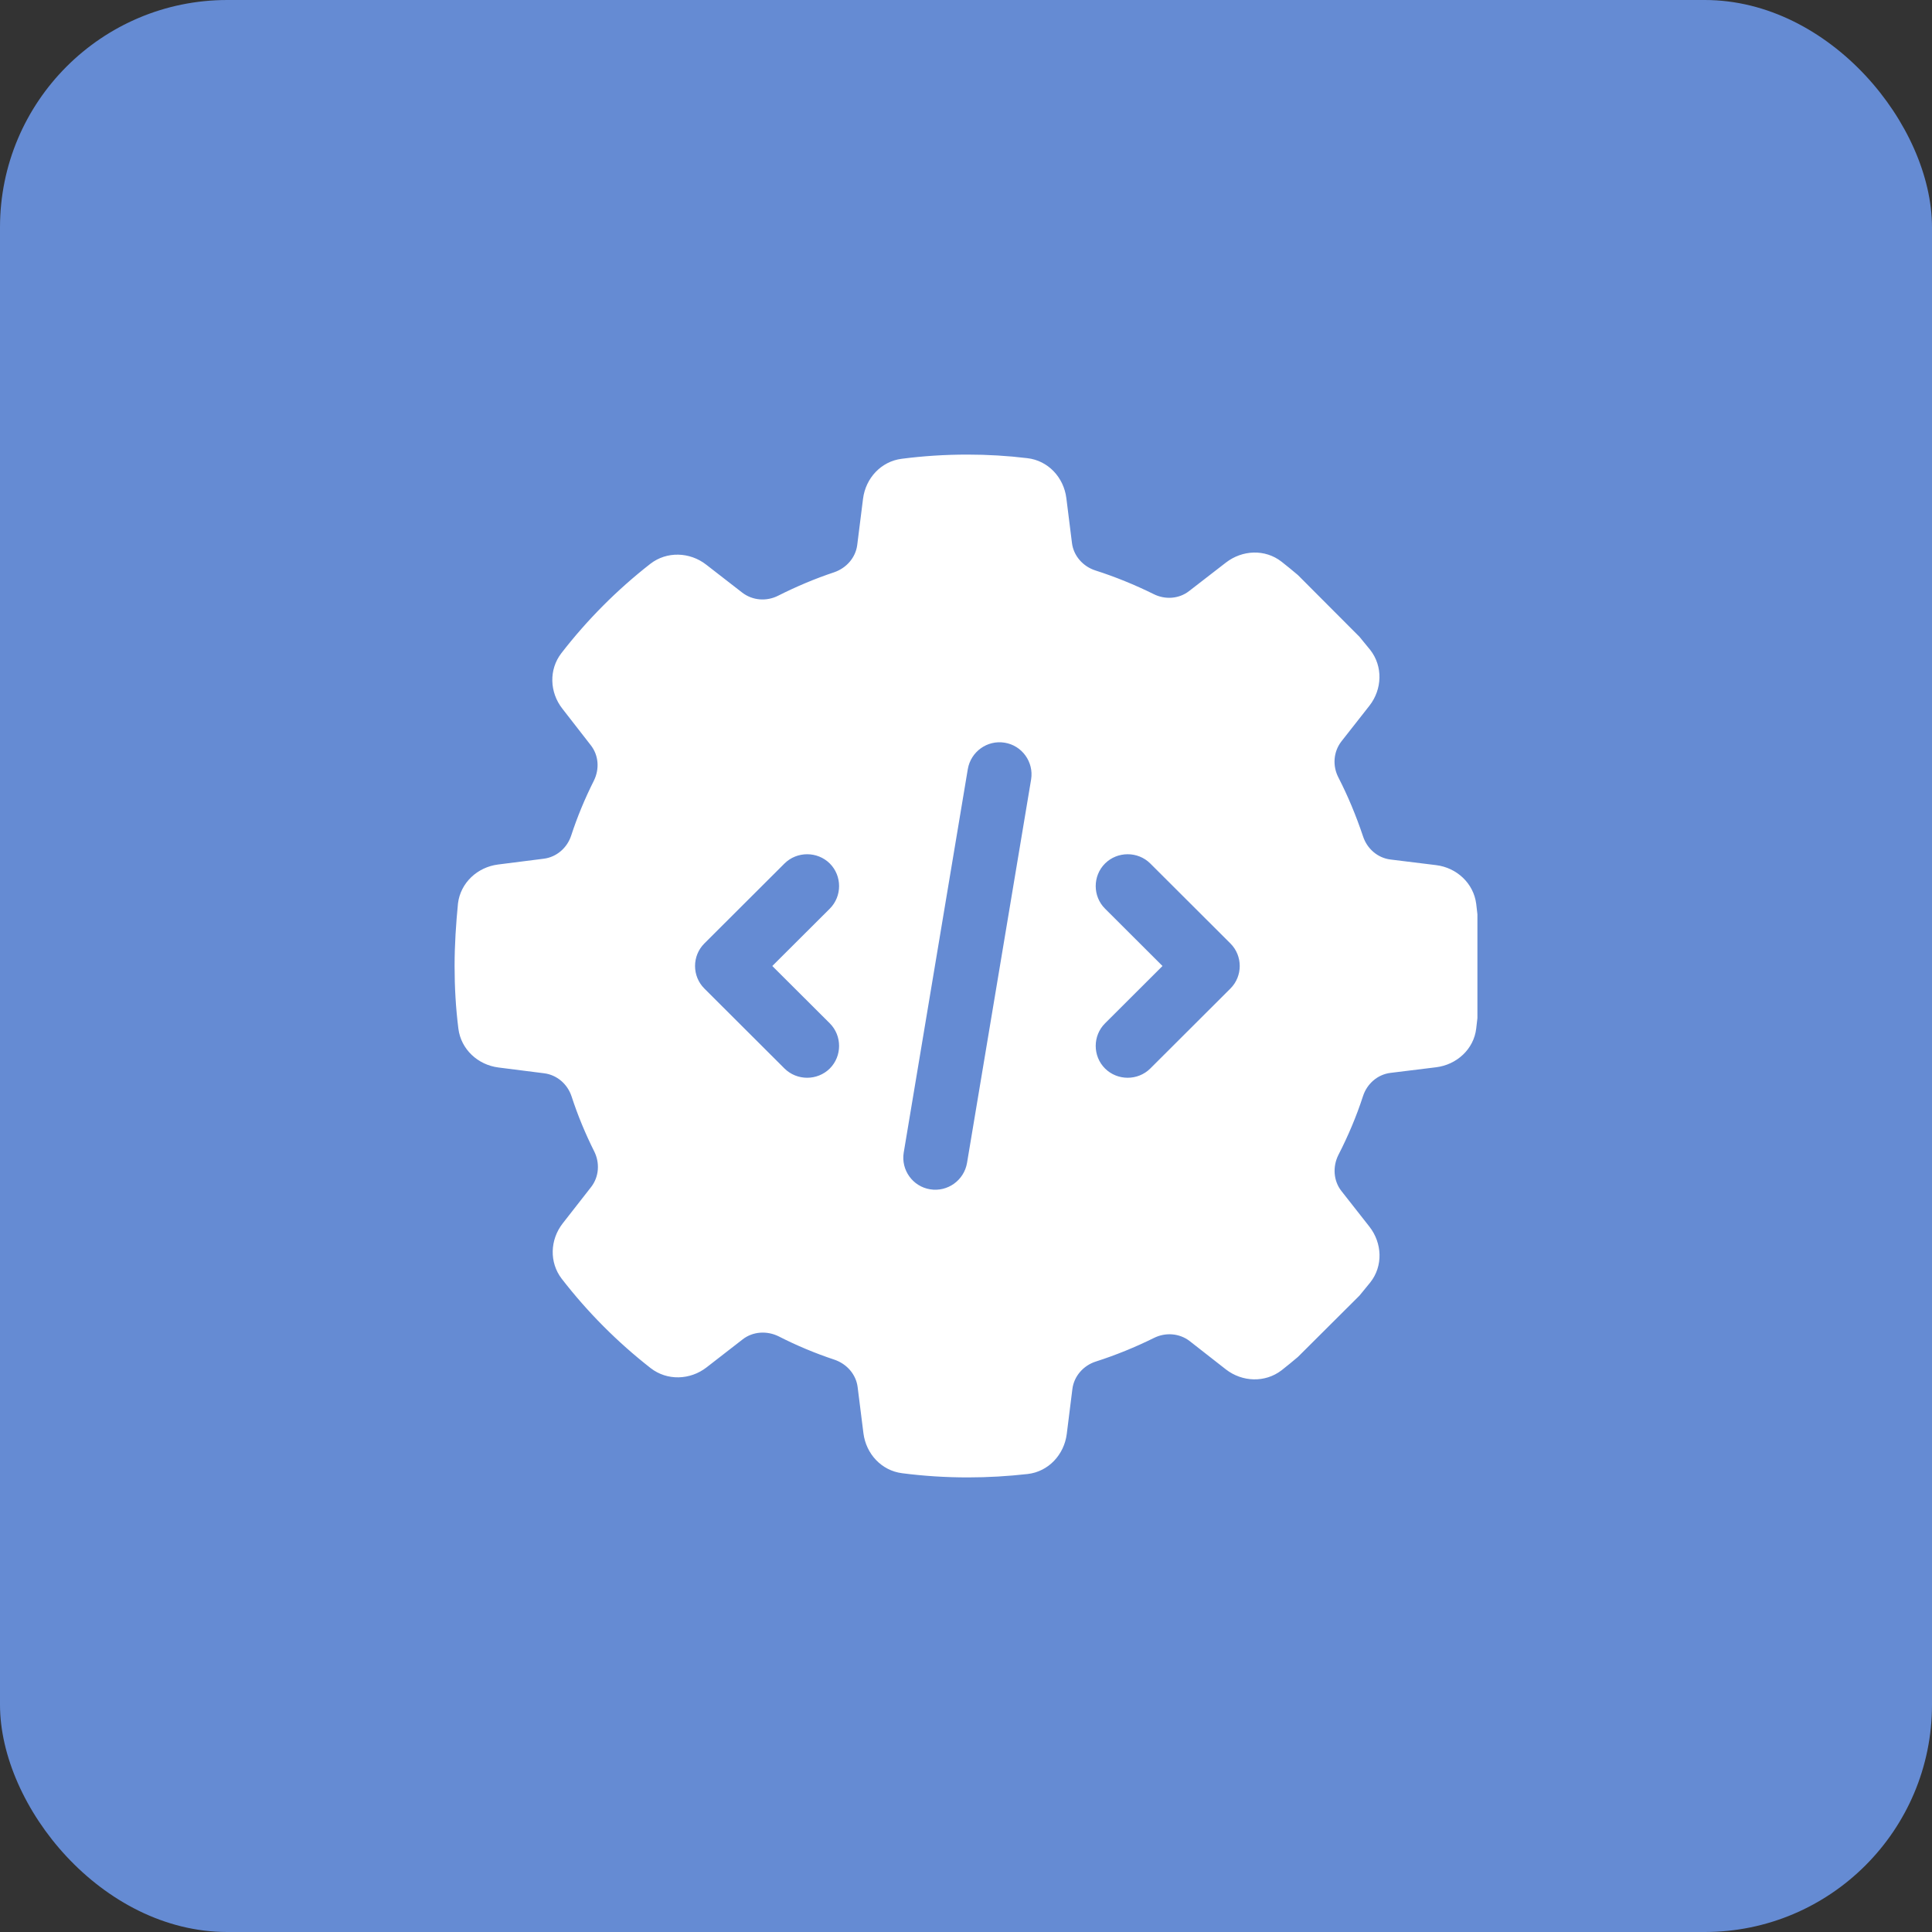 <?xml version="1.0" encoding="UTF-8"?>
<svg width="34px" height="34px" viewBox="0 0 34 34" version="1.1" xmlns="http://www.w3.org/2000/svg" xmlns:xlink="http://www.w3.org/1999/xlink">
    <rect x="0" y="0" width="34" height="34" fill="#333333" stroke="none"/>
    <title>Icons/34px/Graph/Workflow</title>
    <g id="Icons/34px/Graph/Workflow" stroke="none" stroke-width="1" fill="none" fill-rule="evenodd">
        <rect id="Rectangle" fill="#658BD3" x="0" y="0" width="34" height="34" rx="4"></rect>
        <g id="gear-complex-code-solid" transform="translate(8, 8)" fill="#FFFFFF" fill-rule="nonzero">
            <path d="M10.766,0.766 C10.72,0.401 10.445,0.105 10.079,0.063 C9.733,0.021 9.381,0 9.025,0 C8.633,0 8.246,0.025 7.868,0.074 C7.505,0.12 7.234,0.415 7.188,0.777 L7.086,1.589 C7.058,1.814 6.895,1.997 6.68,2.071 C6.342,2.183 6.011,2.324 5.697,2.482 C5.492,2.587 5.246,2.57 5.062,2.429 L4.428,1.937 C4.139,1.712 3.733,1.698 3.444,1.923 C2.859,2.38 2.334,2.907 1.879,3.495 C1.657,3.783 1.671,4.184 1.897,4.472 L2.397,5.115 C2.538,5.295 2.552,5.537 2.45,5.741 C2.295,6.05 2.161,6.37 2.052,6.704 C1.981,6.922 1.794,7.084 1.569,7.112 L0.765,7.214 C0.402,7.26 0.106,7.534 0.06,7.896 C0.025,8.255 0,8.624 0,9 C0,9.373 0.021,9.742 0.067,10.104 C0.113,10.466 0.409,10.74 0.772,10.786 L1.576,10.888 C1.801,10.916 1.988,11.078 2.059,11.296 C2.168,11.63 2.302,11.953 2.457,12.262 C2.559,12.466 2.542,12.709 2.404,12.888 L1.904,13.528 C1.678,13.816 1.664,14.217 1.886,14.505 C2.341,15.093 2.866,15.62 3.451,16.077 C3.74,16.302 4.146,16.288 4.435,16.063 L5.069,15.571 C5.249,15.43 5.499,15.416 5.704,15.518 C6.021,15.68 6.349,15.817 6.687,15.929 C6.902,16.003 7.065,16.186 7.093,16.411 L7.195,17.223 C7.241,17.585 7.512,17.88 7.875,17.926 C8.253,17.975 8.64,18 9.032,18 C9.388,18 9.74,17.979 10.086,17.94 C10.452,17.898 10.727,17.599 10.773,17.237 L10.872,16.446 C10.9,16.218 11.066,16.031 11.284,15.961 C11.637,15.848 11.979,15.708 12.307,15.546 C12.511,15.444 12.754,15.462 12.934,15.599 L13.572,16.098 C13.861,16.323 14.263,16.337 14.552,16.116 C14.651,16.038 14.746,15.961 14.841,15.88 L15.924,14.801 C15.987,14.723 16.051,14.646 16.114,14.569 C16.343,14.28 16.325,13.876 16.1,13.588 L15.606,12.959 C15.465,12.779 15.451,12.53 15.553,12.326 C15.723,11.995 15.871,11.647 15.987,11.289 C16.058,11.071 16.244,10.909 16.47,10.881 L17.274,10.782 C17.637,10.737 17.937,10.463 17.979,10.1 C17.986,10.041 17.993,9.977 18,9.918 L18,8.089 C17.993,8.03 17.986,7.966 17.979,7.907 C17.933,7.545 17.637,7.27 17.274,7.225 L16.47,7.126 C16.244,7.098 16.058,6.936 15.987,6.718 C15.867,6.36 15.723,6.012 15.553,5.681 C15.448,5.477 15.465,5.231 15.606,5.048 L16.1,4.419 C16.325,4.131 16.34,3.727 16.114,3.438 C16.051,3.361 15.987,3.284 15.924,3.206 L14.841,2.12 C14.746,2.039 14.651,1.962 14.552,1.884 C14.263,1.659 13.861,1.677 13.572,1.902 L12.927,2.401 C12.747,2.542 12.501,2.556 12.3,2.454 C11.972,2.292 11.63,2.152 11.277,2.039 C11.059,1.969 10.893,1.782 10.865,1.557 L10.766,0.766 Z M10.146,5.716 L9.018,12.466 C8.965,12.772 8.676,12.98 8.369,12.93 C8.062,12.881 7.854,12.589 7.904,12.284 L9.032,5.534 C9.085,5.228 9.374,5.02 9.68,5.07 C9.987,5.119 10.195,5.411 10.146,5.716 L10.146,5.716 Z M6.603,7.991 L5.591,9 L6.603,10.009 C6.821,10.227 6.821,10.586 6.603,10.804 C6.384,11.021 6.025,11.021 5.806,10.804 L4.396,9.397 C4.177,9.179 4.177,8.821 4.396,8.603 L5.806,7.196 C6.025,6.979 6.384,6.979 6.603,7.196 C6.821,7.414 6.821,7.773 6.603,7.991 L6.603,7.991 Z M12.243,7.196 L13.653,8.603 C13.872,8.821 13.872,9.179 13.653,9.397 L12.243,10.804 C12.025,11.021 11.665,11.021 11.447,10.804 C11.228,10.586 11.228,10.227 11.447,10.009 L12.458,9 L11.447,7.991 C11.228,7.773 11.228,7.414 11.447,7.196 C11.665,6.979 12.025,6.979 12.243,7.196 Z" id="Shape"></path>
        </g>
    </g>
</svg>